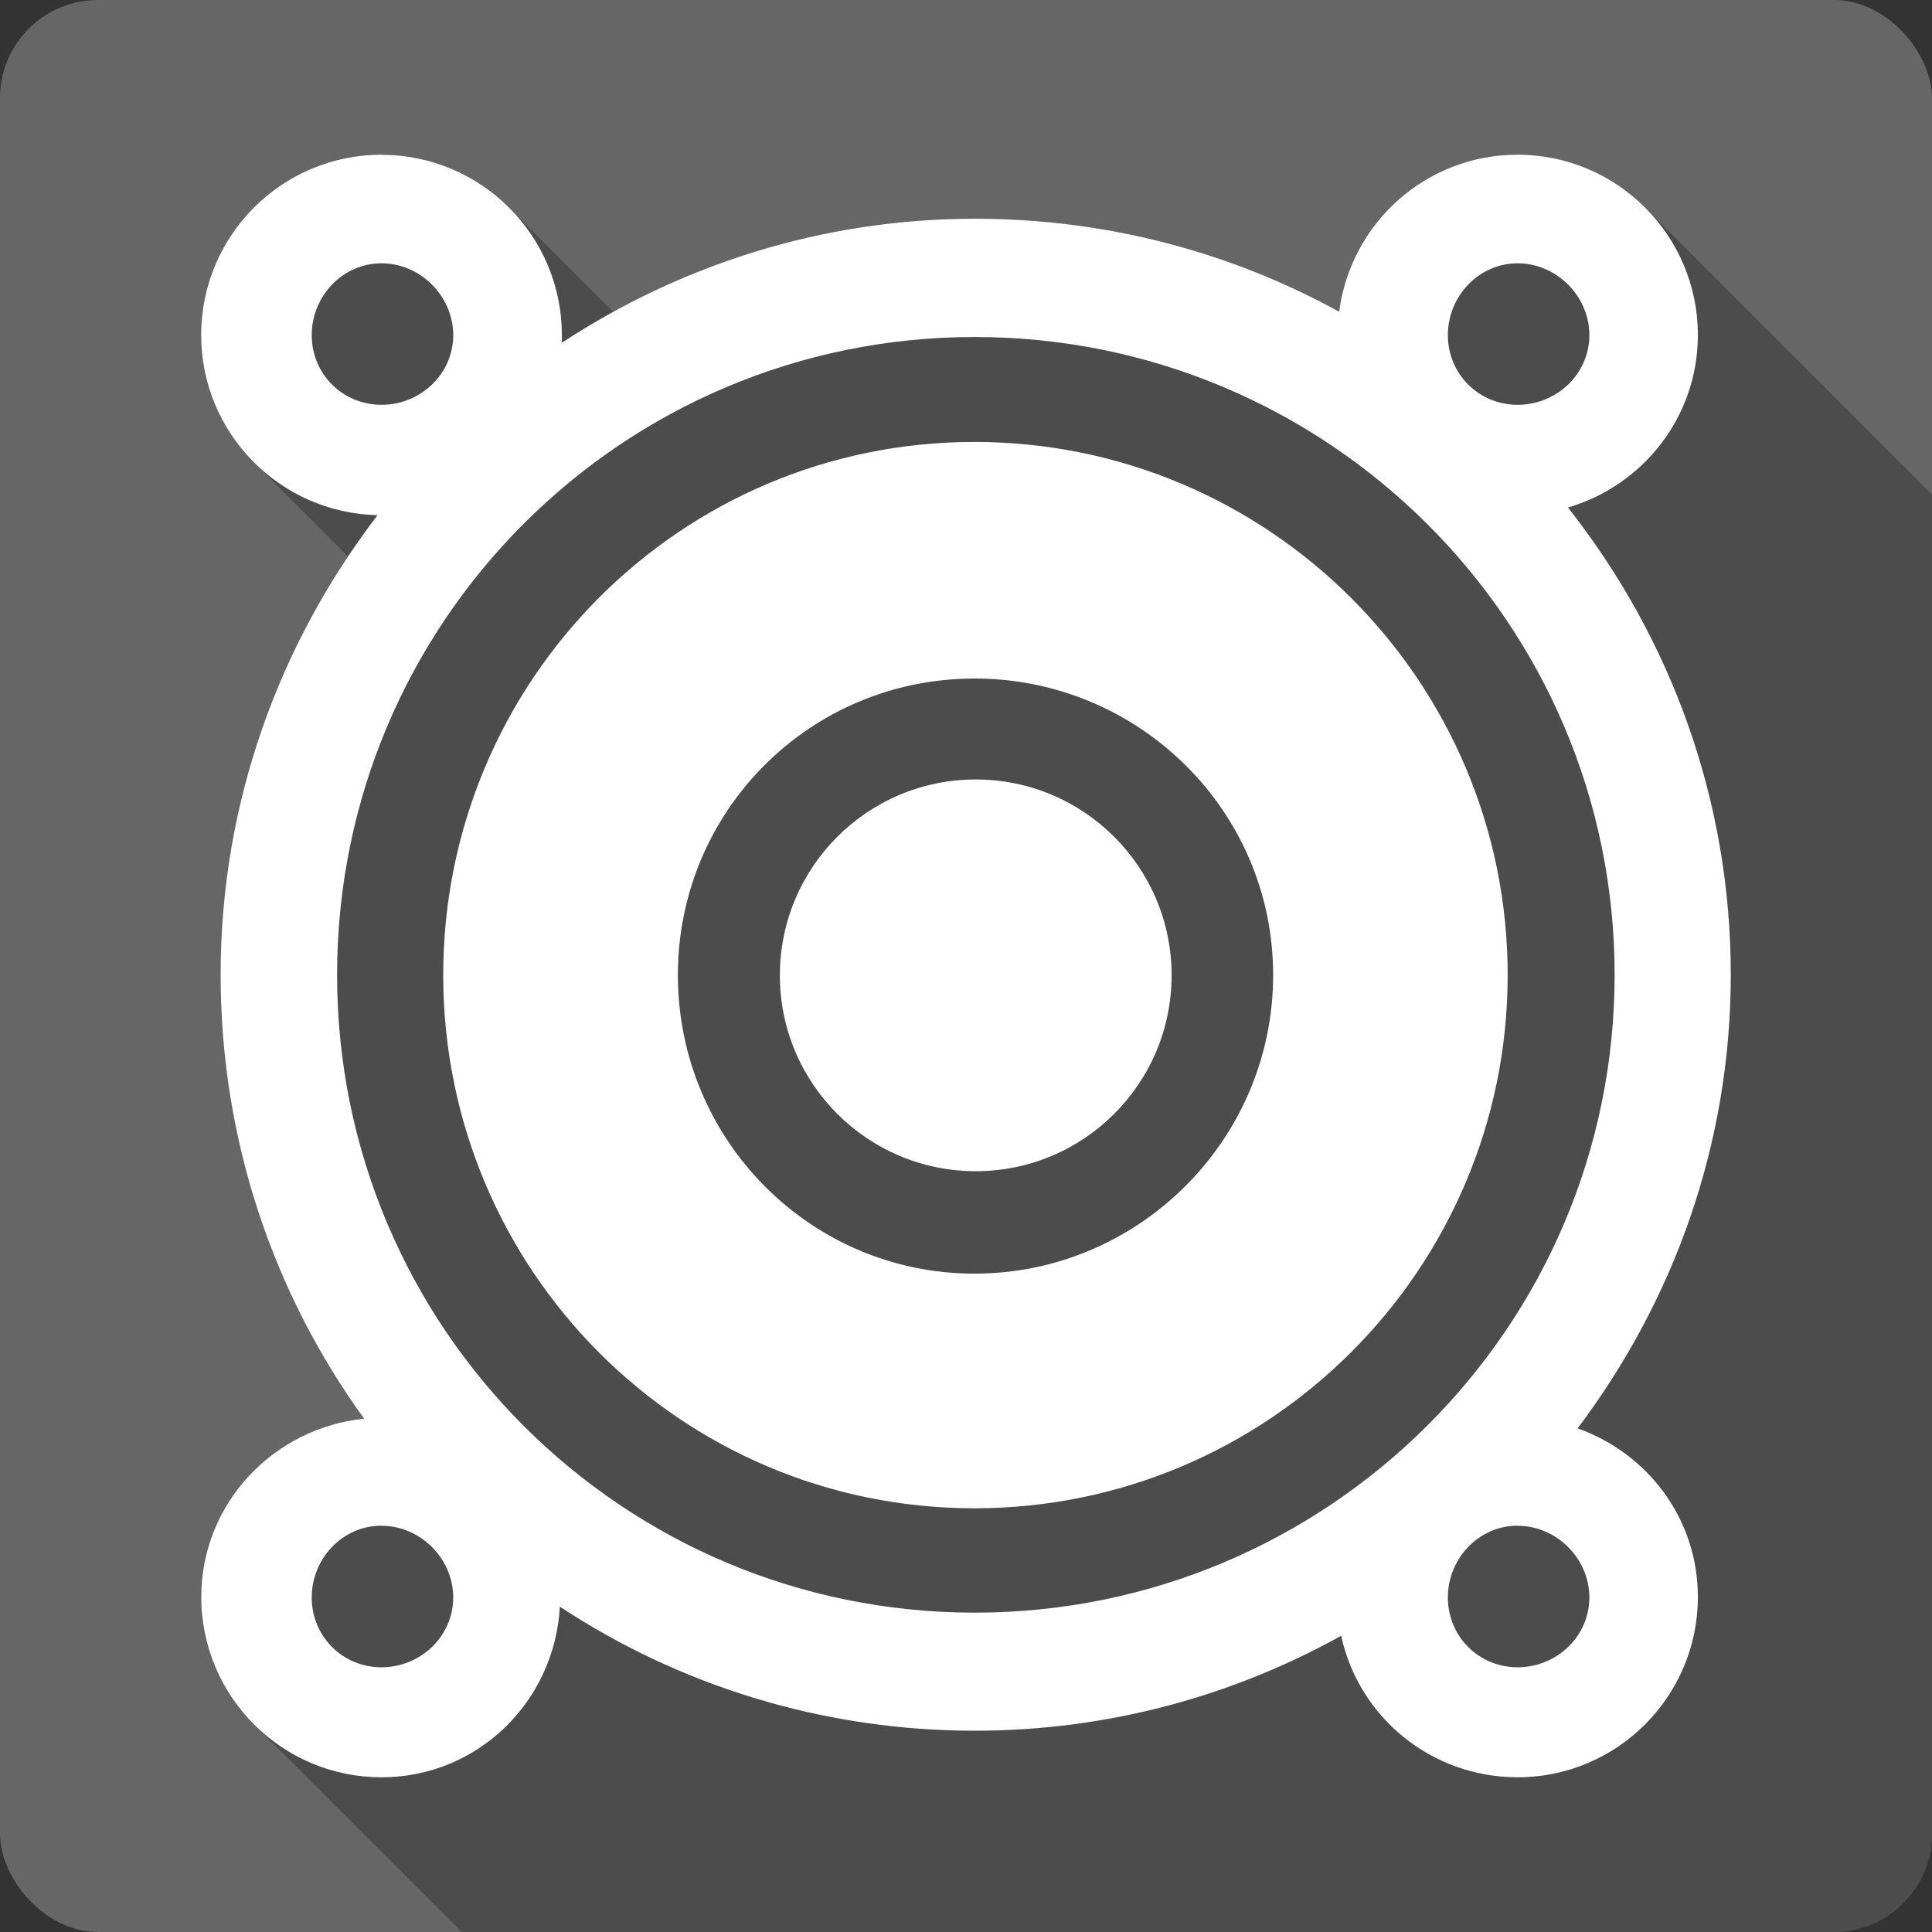<?xml version="1.0" encoding="UTF-8" standalone="no"?>
<svg
   xmlns:dc="http://purl.org/dc/elements/1.1/"
   xmlns:cc="http://creativecommons.org/ns#"
   xmlns:rdf="http://www.w3.org/1999/02/22-rdf-syntax-ns#"
   xmlns:svg="http://www.w3.org/2000/svg"
   xmlns="http://www.w3.org/2000/svg"
   xmlns:sodipodi="http://sodipodi.sourceforge.net/DTD/sodipodi-0.dtd"
   xmlns:inkscape="http://www.inkscape.org/namespaces/inkscape"
   viewBox="0 0 512 512"
   id="svg2"
   version="1.1"
   inkscape:version="0.91+devel r13804 custom"
   sodipodi:docname="gnome-music.svg">
  <rect x="0" y="0" width="512" height="512" fill="#333333" stroke="none"/>
  <defs
     id="defs10196" />
  <sodipodi:namedview
     pagecolor="#ffffff"
     bordercolor="#666666"
     borderopacity="1"
     objecttolerance="10"
     gridtolerance="10"
     guidetolerance="10"
     inkscape:pageopacity="0"
     inkscape:pageshadow="2"
     inkscape:window-width="1366"
     inkscape:window-height="709"
     id="namedview10194"
     showgrid="false"
     inkscape:zoom="0.4609375"
     inkscape:cx="290.71186"
     inkscape:cy="249.49152"
     inkscape:window-x="-2"
     inkscape:window-y="0"
     inkscape:window-maximized="0"
     inkscape:current-layer="svg2" />
  <rect
     y="-0.003"
     x="-2.6855469e-06"
     style="fill:#666666"
     width="512"
     rx="25.988"
     height="512"
     id="rect10134" />
  <path
     id="path10190"
     d="m 101.09,40.998 c -26.373,0 -47.781,21.424 -47.781,47.781 l 0.002,0.002 c 0.001,13.167 5.352,25.1 13.994,33.738 l 24.941,24.941 c -21.2,31.759 -33.779,69.76 -33.779,110.85 l 0.004,0.004 c 10e-4,43.976 14.09,84.61 38.03,117.66 -24.09,2.449 -43.16,22.524 -43.16,47.25 0,13.192 5.353,25.14 14,33.791 l 54.988,54.988 363.68,0 c 14.397,0 25.988,-11.591 25.988,-25.988 l 0,-354.98 -76.03,-76.03 c -8.651,-8.651 -20.599,-14 -33.779,-14 l -0.002,0 c -24.299,0 -44.26,18.15 -47.28,41.625 l 78.31,78.31 c 0.003,0.005 0.005,0.009 0.008,0.014 l -78.32,-78.32 c -28.622,-15.767 -61.58,-24.656 -96.56,-24.656 l 34.949,34.949 c -0.002,0 -0.004,-0.002 -0.006,-0.002 l -34.953,-34.953 c -34.732,0 -67.39,9.06 -95.8,24.678 l -27.613,-27.613 c 0.067,0.067 0.13,0.139 0.197,0.207 l -0.201,-0.201 c -8.652,-8.652 -20.604,-13.999 -33.791,-14 l -0.002,0 -0.037,-0.039"
     inkscape:connector-curvature="0"
     style="opacity:0.25;fill-rule:evenodd" />
  <path
     id="path10192"
     d="m 101.09,40.998 c -26.373,0 -47.781,21.424 -47.781,47.781 0,26.01 20.873,47.18 46.75,47.75 -25.893,33.802 -41.594,75.862 -41.594,121.78 0,43.978 14.09,84.61 38.03,117.66 -24.09,2.449 -43.16,22.524 -43.16,47.25 0,26.373 21.393,47.781 47.75,47.781 25.499,0 45.918,-20.07 47.28,-45.22 31.468,20.748 69.37,32.875 109.97,32.875 35.23,0 68.33,-9.177 97.09,-25.16 4.636,21.521 23.849,37.5 46.75,37.5 26.373,0 47.781,-21.424 47.781,-47.781 0,-20.765 -13.347,-38.1 -31.875,-44.688 25.27,-33.539 40.594,-75.01 40.594,-120.22 0,-46.807 -16.243,-89.7 -43.16,-123.81 19.858,-5.803 34.438,-24 34.438,-45.719 0,-26.373 -21.424,-47.781 -47.781,-47.781 -24.299,0 -44.26,18.15 -47.28,41.625 -28.622,-15.767 -61.58,-24.656 -96.56,-24.656 -40.43,0 -78.05,12.268 -109.44,32.875 0.033,-0.674 0,-1.373 0,-2.063 0,-26.373 -21.424,-47.75 -47.781,-47.75 l -0.031,-0.031 m 0.031,28.781 c 10.325,0 19,8.724 19,19.03 0,10.325 -8.693,18.469 -19,18.469 -10.325,0 -18.5,-8.144 -18.5,-18.469 0,-10.325 8.175,-19.03 18.5,-19.03 m 301.09,0 c 10.325,0 19,8.724 19,19.03 0,10.325 -8.693,18.469 -19,18.469 -10.325,0 -18.5,-8.144 -18.5,-18.469 0,-10.325 8.175,-19.03 18.5,-19.03 m -143.87,19.531 c 93.44,0 169.56,75.6 169.56,169.03 0,93.44 -76.12,169.03 -169.56,169.03 -93.44,0 -169,-75.6 -169,-169.03 0,-93.44 75.57,-169.03 169,-169.03 m -0.094,27.813 c -77.96,0 -140.78,63.31 -140.78,141.28 0,77.96 62.798,141.31 140.78,141.31 77.96,0 141.31,-63.35 141.31,-141.31 0,-77.96 -63.35,-141.28 -141.31,-141.28 m 0,62.688 c 43.567,0 79.16,35.03 79.16,78.59 0,43.567 -35.581,79.13 -79.16,79.13 -43.567,0 -78.59,-35.55 -78.59,-79.12 0,-43.567 35.03,-78.59 78.59,-78.59 m 0.344,26.75 c -28.663,0 -51.906,23.24 -51.906,51.906 0,28.663 23.24,51.906 51.906,51.906 28.663,0 51.906,-23.24 51.906,-51.906 0,-28.663 -23.24,-51.906 -51.906,-51.906 m -158.44,197.78 c 0.318,-0.017 0.646,0 0.969,0 10.325,0 19,8.693 19,19 0,10.325 -8.693,18.5 -19,18.5 -10.325,0 -18.5,-8.175 -18.5,-18.5 0,-10 7.665,-18.481 17.531,-19 m 301.09,0 c 0.318,-0.017 0.646,0 0.969,0 10.325,0 19,8.693 19,19 0,10.325 -8.693,18.5 -19,18.5 -10.325,0 -18.5,-8.175 -18.5,-18.5 0,-10 7.665,-18.481 17.531,-19"
     inkscape:connector-curvature="0"
     style="fill:#ffffff;fill-rule:evenodd" />
</svg>
